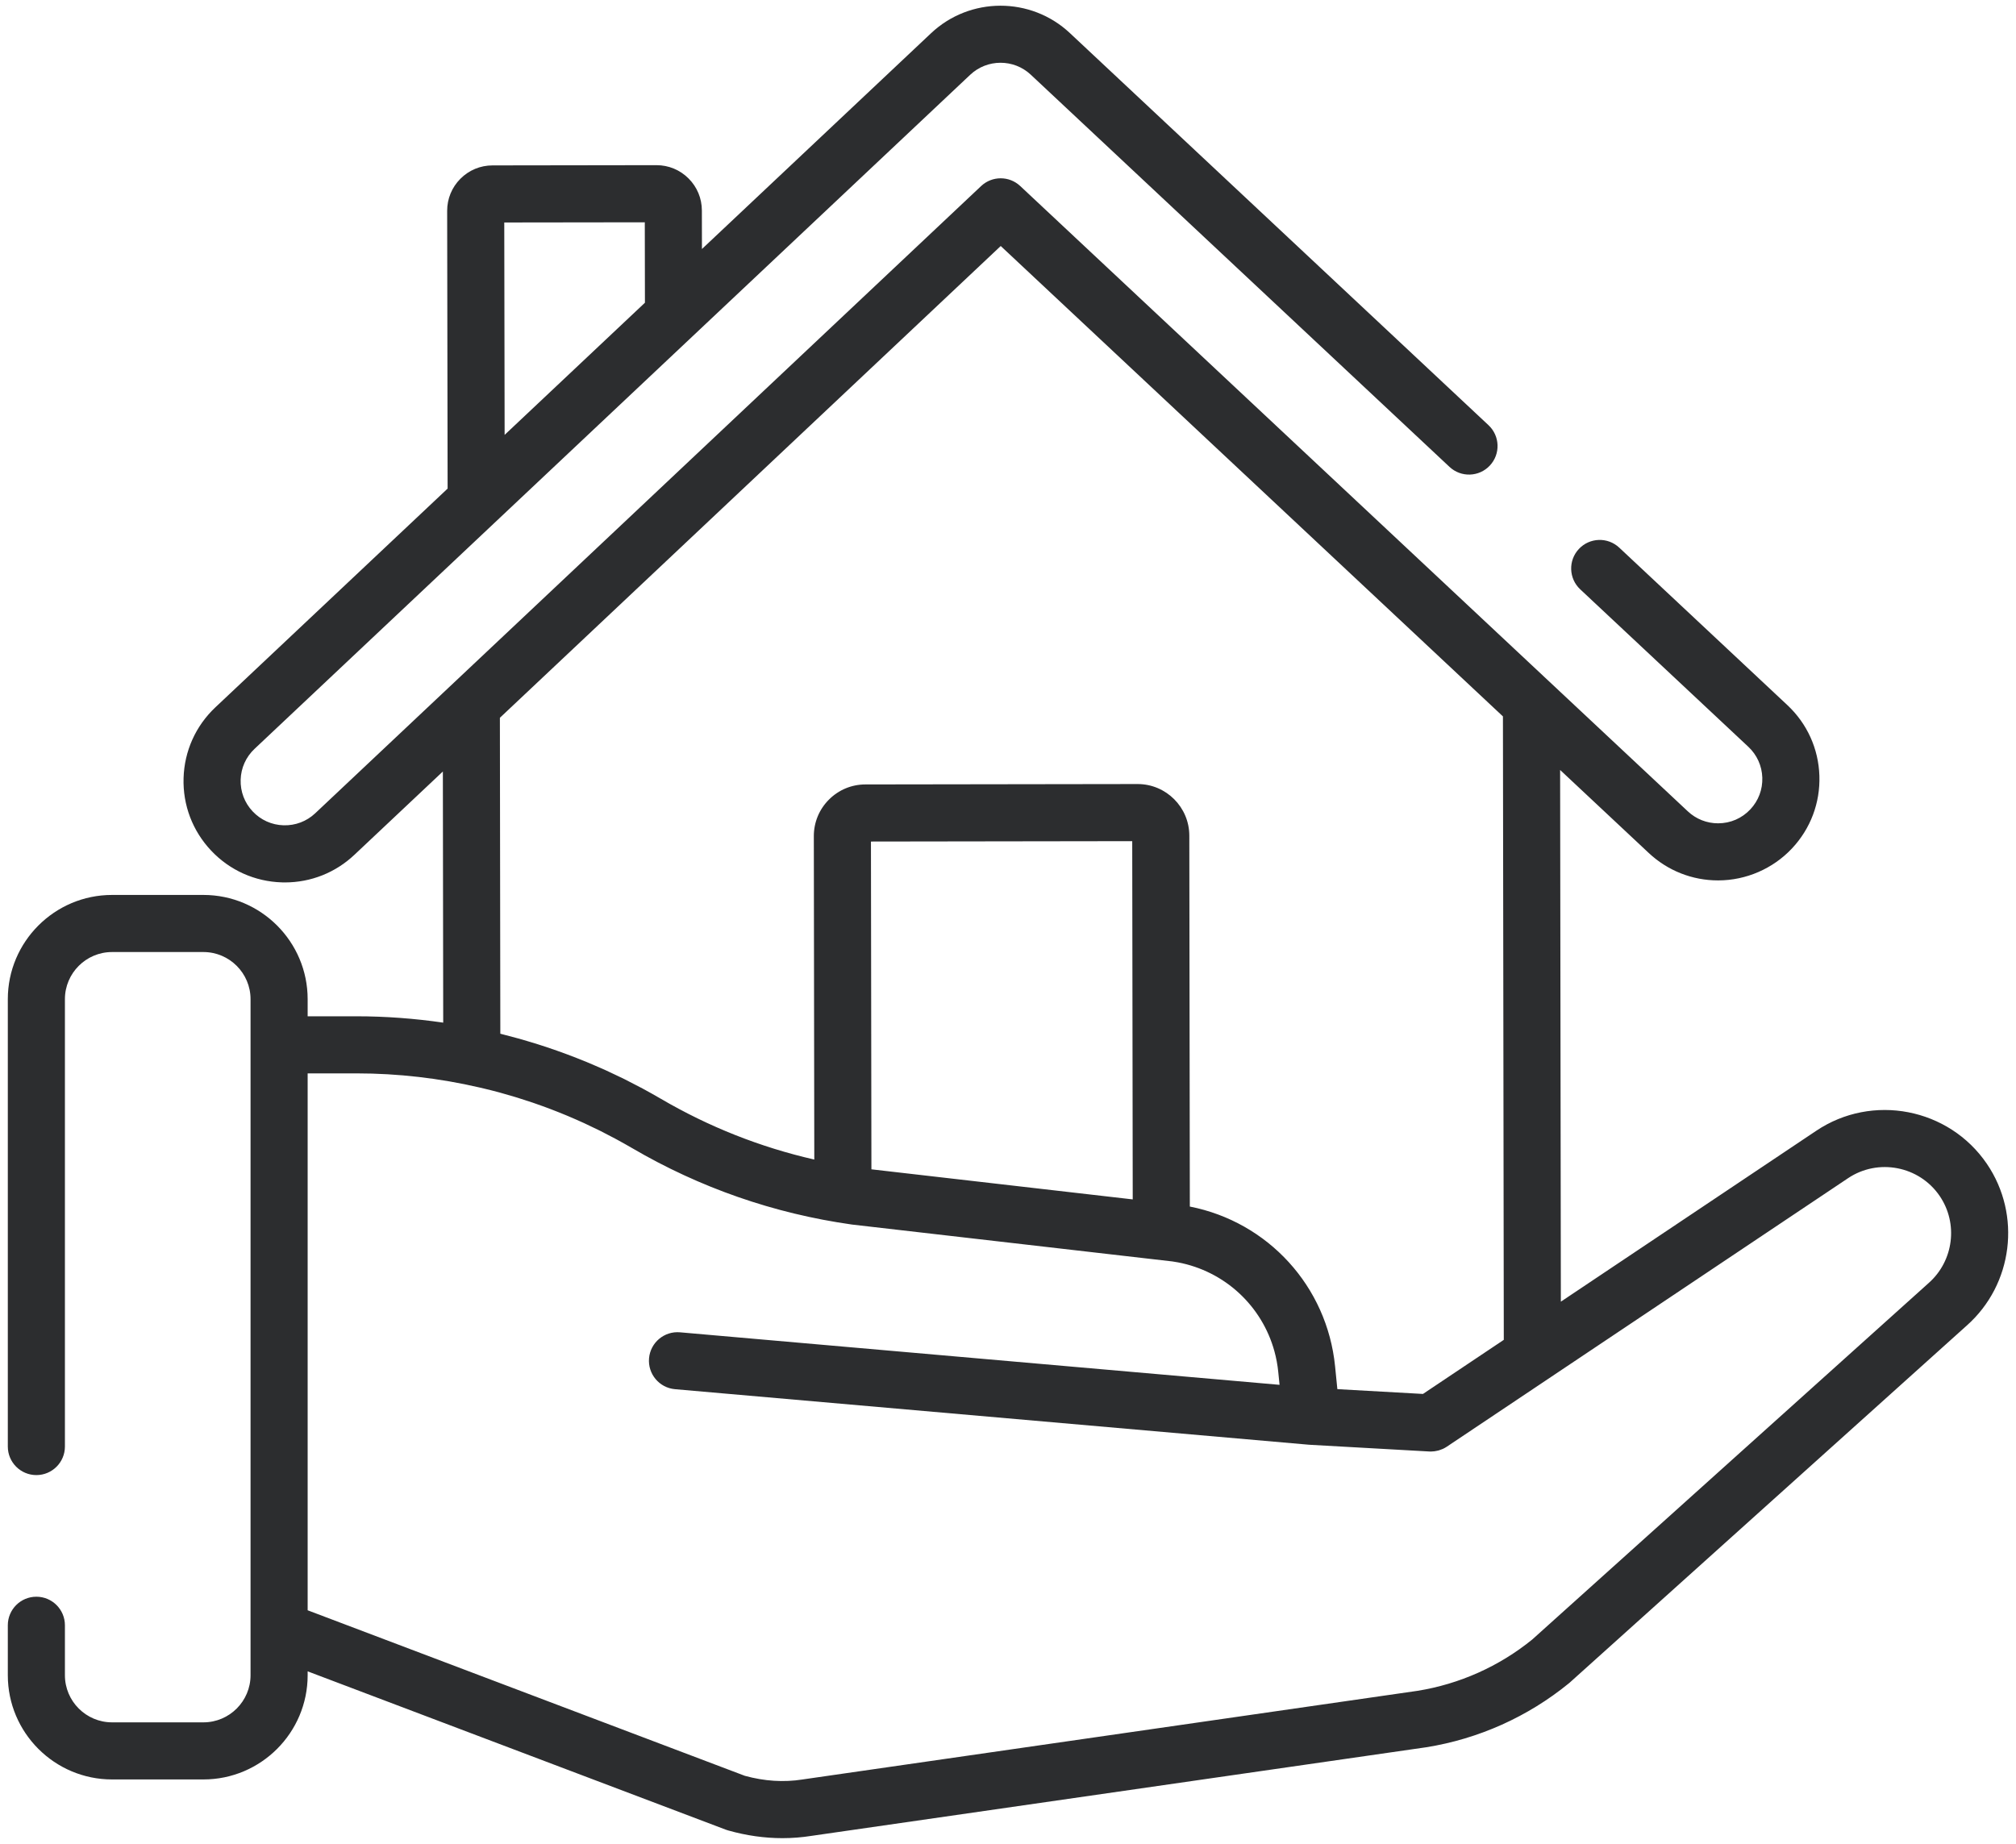 <svg width="129" height="118" viewBox="0 0 129 118" fill="none" xmlns="http://www.w3.org/2000/svg">
<path d="M127.138 74.483C124.703 70.905 119.8 69.958 116.211 72.37L99.876 83.302L99.829 49.275L105.504 54.591C106.711 55.721 108.284 56.343 109.936 56.343C109.939 56.343 109.942 56.343 109.946 56.343C111.729 56.341 113.451 55.593 114.67 54.292C115.854 53.028 116.476 51.378 116.419 49.647C116.363 47.915 115.635 46.309 114.371 45.125L103.612 35.047C102.876 34.357 101.719 34.395 101.03 35.131C100.34 35.867 100.378 37.023 101.114 37.714L111.873 47.792C112.425 48.309 112.742 49.01 112.767 49.766C112.791 50.522 112.521 51.242 112.003 51.794C111.463 52.37 110.731 52.688 109.94 52.689C109.939 52.689 109.938 52.689 109.936 52.689C109.215 52.689 108.528 52.417 108.002 51.924L108.002 51.924L65.281 11.904C64.577 11.245 63.481 11.246 62.779 11.908L20.17 52.047C19.619 52.566 18.9 52.837 18.144 52.816C17.388 52.794 16.686 52.478 16.168 51.927C15.649 51.377 15.376 50.657 15.399 49.901C15.421 49.145 15.737 48.444 16.287 47.925L62.081 4.786C63.167 3.763 64.87 3.76 65.958 4.78L92.75 29.878C93.486 30.568 94.642 30.531 95.332 29.794C96.022 29.058 95.984 27.902 95.248 27.212L68.457 2.114C65.963 -0.222 62.063 -0.217 59.576 2.126L44.916 15.936L44.912 13.473C44.911 12.696 44.608 11.967 44.058 11.419C43.509 10.871 42.781 10.57 42.006 10.57C42.004 10.57 42.003 10.57 42.002 10.57L31.515 10.585C30.738 10.586 30.009 10.889 29.461 11.439C28.913 11.989 28.611 12.719 28.613 13.496L28.642 31.268L13.782 45.266C12.521 46.454 11.798 48.062 11.746 49.793C11.694 51.525 12.32 53.172 13.508 54.433C14.695 55.694 16.303 56.417 18.035 56.469C18.101 56.471 18.168 56.472 18.234 56.472C19.892 56.472 21.463 55.849 22.675 54.707L28.338 49.373L28.36 65.445C26.528 65.179 24.675 65.039 22.813 65.039H19.686V63.943C19.686 60.266 16.694 57.273 13.017 57.273H7.17C3.492 57.273 0.5 60.265 0.5 63.943V92.573C0.5 93.582 1.318 94.4 2.327 94.4C3.336 94.4 4.154 93.582 4.154 92.573V63.943C4.154 62.28 5.507 60.927 7.17 60.927H13.016C14.679 60.927 16.032 62.28 16.032 63.943V66.865V104.314V107.208C16.032 108.871 14.679 110.224 13.016 110.224H7.17C5.507 110.224 4.154 108.871 4.154 107.208V104.011C4.154 103.002 3.336 102.184 2.327 102.184C1.318 102.184 0.5 103.002 0.5 104.011V107.208C0.5 110.886 3.492 113.878 7.17 113.878H13.016C16.694 113.878 19.686 110.886 19.686 107.208V106.96L46.442 117.092C46.492 117.111 46.542 117.127 46.593 117.141C47.756 117.47 48.919 117.635 50.067 117.635C50.688 117.635 51.305 117.586 51.915 117.49L91.236 111.822C91.245 111.821 91.254 111.819 91.263 111.818C94.606 111.284 97.76 109.871 100.383 107.731C100.406 107.713 100.428 107.693 100.45 107.674L125.853 84.827C128.811 82.201 129.363 77.754 127.138 74.483ZM41.259 14.226L41.268 19.373L32.29 27.831L32.267 14.238L41.259 14.226ZM64.035 15.744L96.17 45.847L96.225 85.745L91.053 89.207L85.575 88.9L85.43 87.445C84.921 82.32 81.138 78.198 76.135 77.215L76.102 53.478C76.1 51.657 74.617 50.176 72.796 50.176C72.794 50.176 72.793 50.176 72.791 50.176L55.377 50.201C54.494 50.202 53.664 50.547 53.041 51.173C52.417 51.798 52.074 52.629 52.075 53.512L52.105 74.207C48.655 73.419 45.362 72.117 42.282 70.315C41.898 70.091 41.51 69.874 41.119 69.662C40.967 69.58 40.812 69.503 40.658 69.423C40.42 69.299 40.182 69.174 39.942 69.054C39.75 68.959 39.556 68.869 39.364 68.778C39.159 68.68 38.954 68.582 38.748 68.488C38.538 68.393 38.326 68.302 38.115 68.211C37.922 68.127 37.728 68.043 37.534 67.963C37.316 67.873 37.097 67.787 36.879 67.701C36.684 67.625 36.49 67.55 36.294 67.477C36.078 67.396 35.86 67.317 35.642 67.241C35.437 67.168 35.232 67.098 35.026 67.029C34.817 66.96 34.608 66.891 34.397 66.825C34.173 66.754 33.947 66.687 33.722 66.62C33.528 66.563 33.335 66.506 33.14 66.452C32.886 66.381 32.63 66.315 32.374 66.249C32.255 66.219 32.136 66.184 32.015 66.154L31.987 45.935L64.035 15.744ZM72.481 76.757L57.2 74.998L55.76 74.832L55.73 53.855L72.449 53.831L72.481 76.757ZM123.418 82.103L98.04 104.927C95.926 106.642 93.389 107.776 90.7 108.207L51.397 113.873C51.389 113.874 51.381 113.875 51.373 113.877L51.345 113.881C50.154 114.069 48.914 113.99 47.659 113.645L19.686 103.052V68.692H22.813C25.474 68.692 28.117 69 30.691 69.597C30.787 69.619 30.883 69.641 30.978 69.665C31.294 69.741 31.61 69.819 31.924 69.904C31.951 69.912 31.979 69.92 32.006 69.927C32.321 70.013 32.634 70.104 32.947 70.199C33.003 70.216 33.059 70.233 33.115 70.25C33.447 70.353 33.778 70.46 34.108 70.572C34.142 70.584 34.175 70.596 34.209 70.608C34.895 70.844 35.574 71.103 36.245 71.382C36.281 71.397 36.318 71.413 36.354 71.428C36.688 71.569 37.02 71.714 37.35 71.865C37.359 71.869 37.368 71.873 37.377 71.877C37.696 72.024 38.013 72.176 38.328 72.332C38.364 72.35 38.402 72.368 38.439 72.387C38.746 72.541 39.051 72.7 39.355 72.863C39.412 72.894 39.469 72.925 39.526 72.956C39.832 73.123 40.136 73.293 40.438 73.469C44.785 76.013 49.518 77.66 54.505 78.365C54.521 78.368 54.536 78.37 54.552 78.371L75.022 80.728C75.136 80.745 75.248 80.763 75.36 80.784C78.374 81.35 80.752 83.577 81.548 86.477C81.666 86.906 81.749 87.351 81.794 87.806L81.876 88.624L43.511 85.263C42.506 85.175 41.619 85.918 41.531 86.923C41.443 87.928 42.187 88.815 43.191 88.903L83.752 92.457C83.762 92.457 83.771 92.457 83.781 92.458C83.79 92.459 83.799 92.46 83.809 92.461L91.459 92.89C91.493 92.892 91.527 92.893 91.561 92.893C91.597 92.893 91.633 92.887 91.669 92.885C91.71 92.882 91.75 92.881 91.791 92.876C91.845 92.869 91.898 92.857 91.952 92.845C91.99 92.837 92.029 92.831 92.066 92.82C92.125 92.803 92.181 92.78 92.238 92.757C92.268 92.745 92.3 92.736 92.33 92.722C92.415 92.682 92.498 92.637 92.577 92.584L99.07 88.239L99.071 88.238L118.246 75.405C120.175 74.108 122.809 74.617 124.117 76.539C125.312 78.295 125.016 80.684 123.418 82.103Z" fill="#2C2D2F"/>
</svg>
